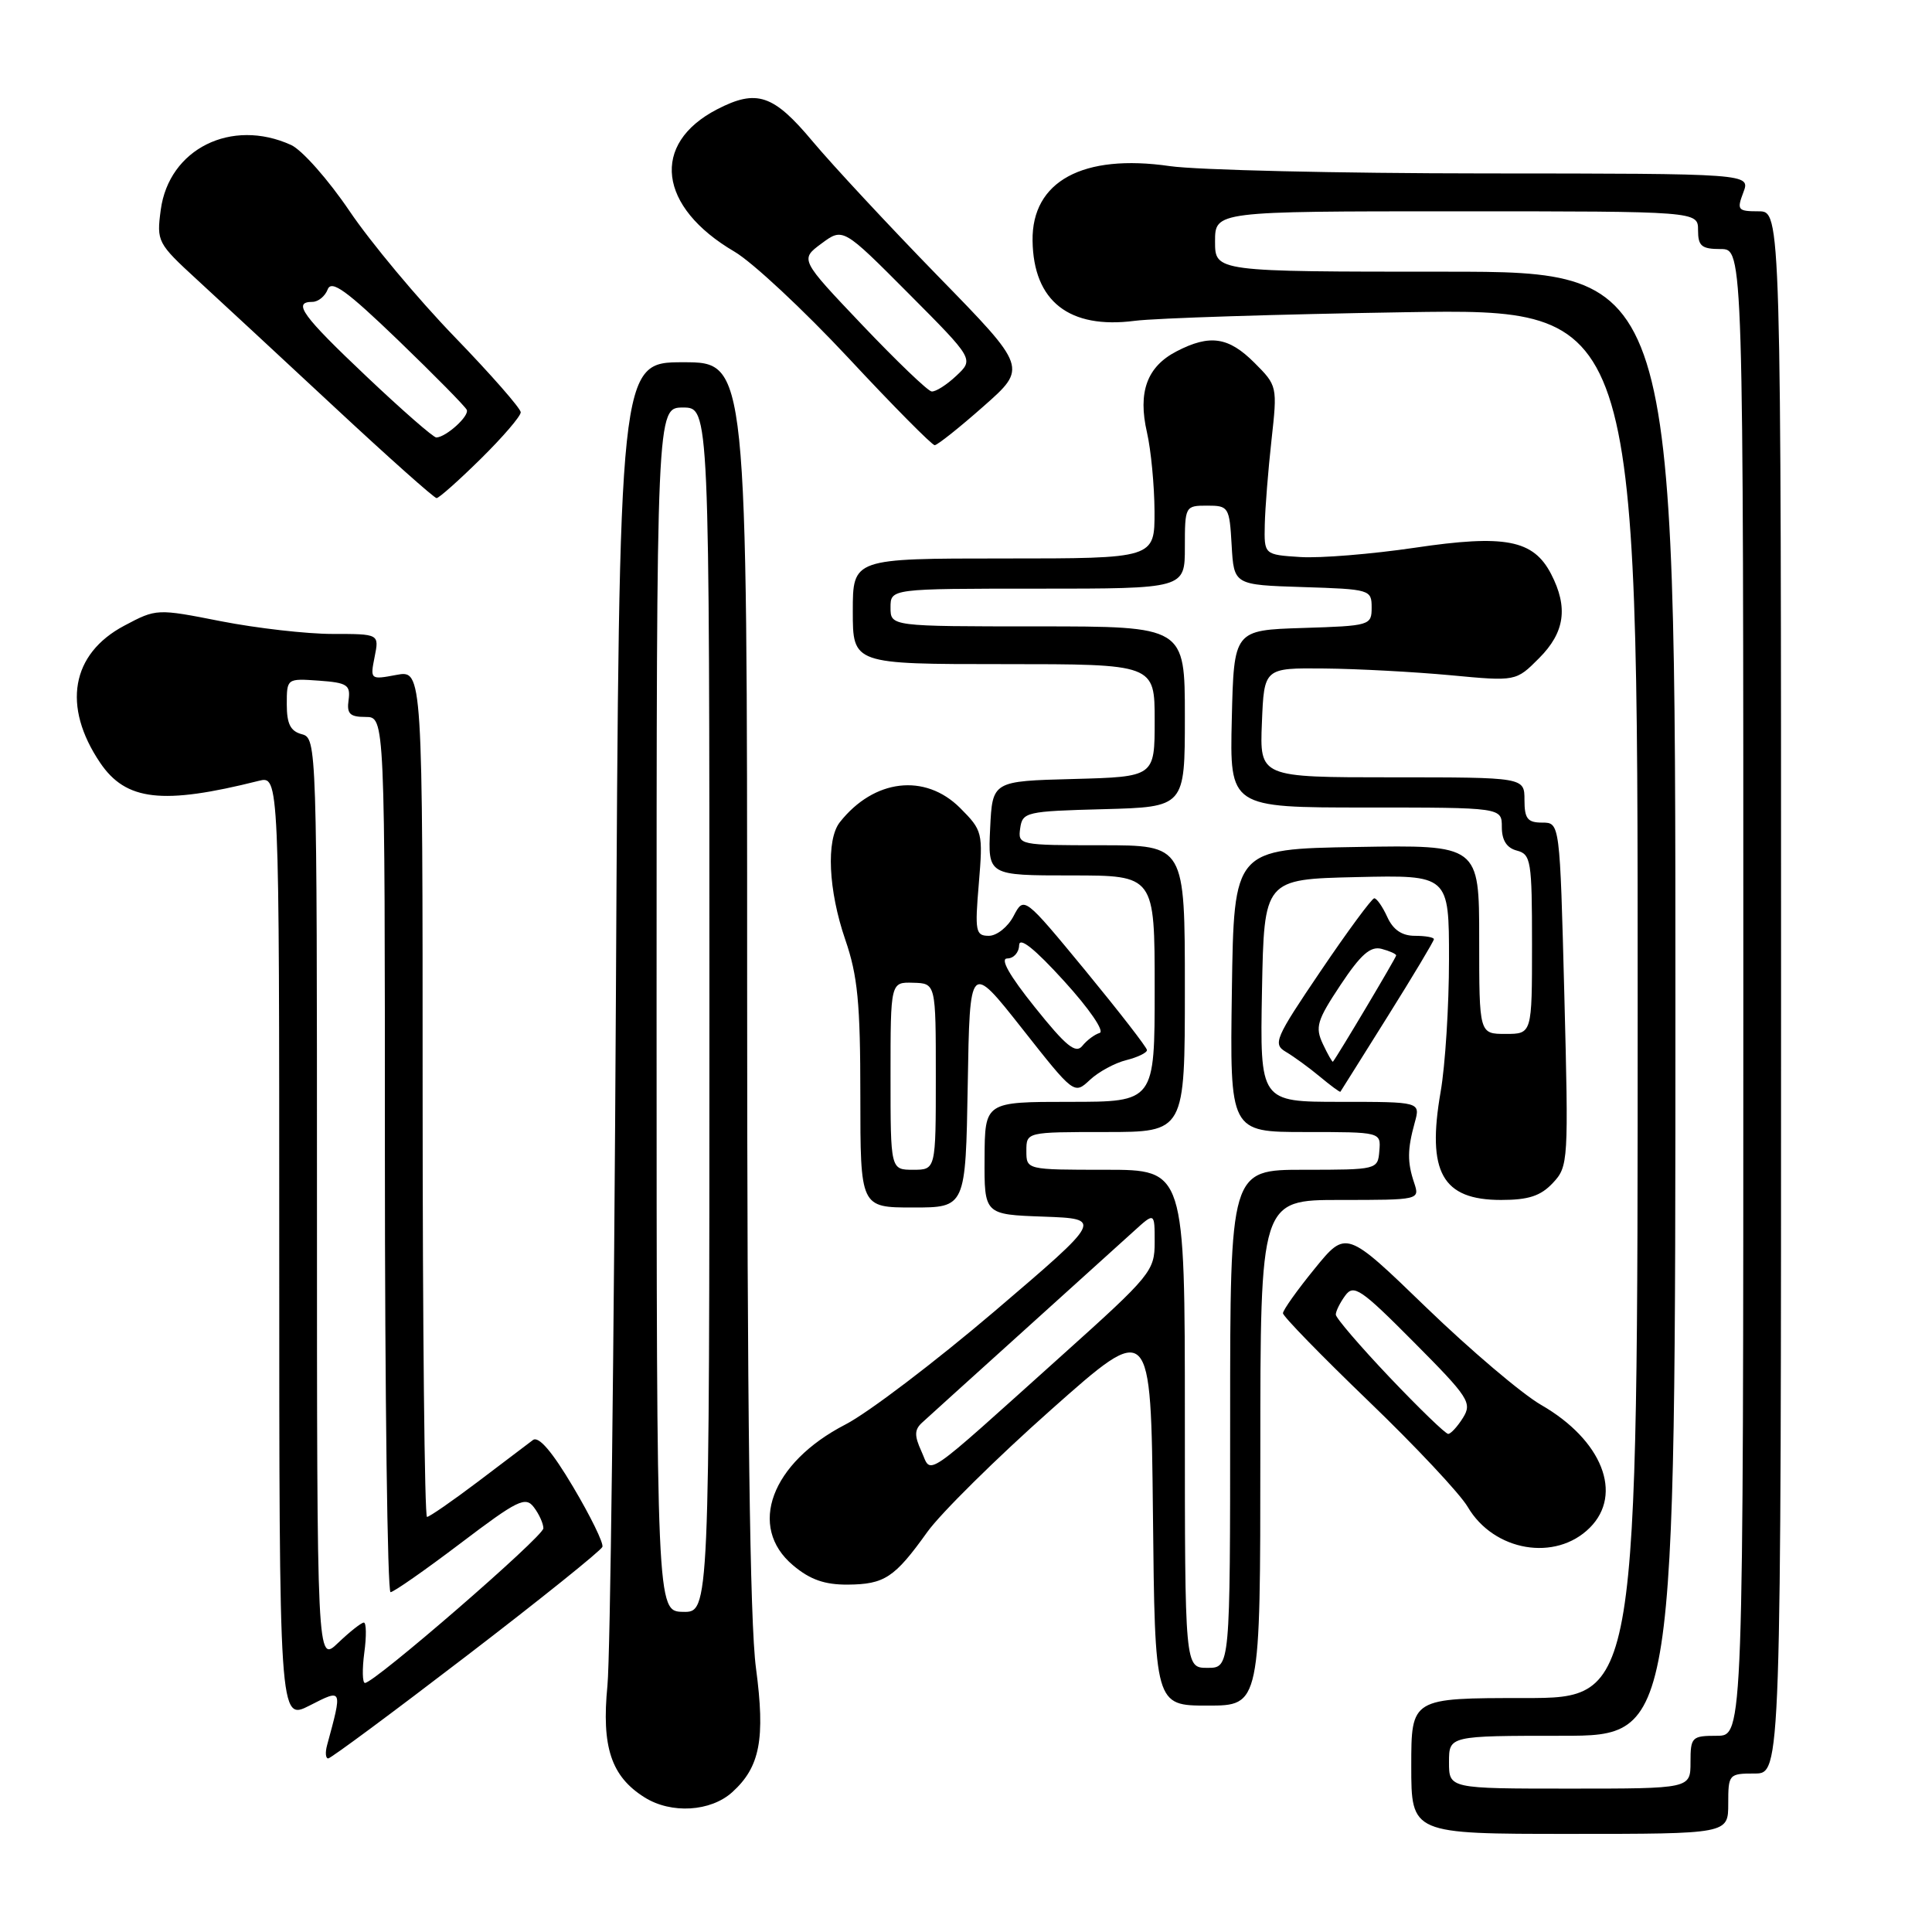 <?xml version="1.0" encoding="UTF-8" standalone="no"?>
<!DOCTYPE svg PUBLIC "-//W3C//DTD SVG 1.1//EN" "http://www.w3.org/Graphics/SVG/1.1/DTD/svg11.dtd" >
<svg xmlns="http://www.w3.org/2000/svg" xmlns:xlink="http://www.w3.org/1999/xlink" version="1.1" viewBox="0 0 256 256">
 <g >
 <path fill="currentColor"
d=" M 229.00 239.00 C 229.00 235.10 229.08 235.00 232.50 235.00 C 236.00 235.00 236.00 235.00 236.00 131.50 C 236.00 28.00 236.00 28.00 233.02 28.00 C 230.26 28.00 230.12 27.82 231.00 25.50 C 231.95 23.00 231.95 23.00 196.73 22.98 C 177.35 22.97 158.57 22.53 155.00 22.01 C 143.48 20.34 136.71 24.02 136.82 31.89 C 136.93 39.92 141.67 43.64 150.37 42.51 C 153.19 42.15 169.34 41.64 186.25 41.37 C 217.00 40.89 217.00 40.89 217.00 132.95 C 217.00 225.00 217.00 225.00 202.00 225.00 C 187.00 225.00 187.00 225.00 187.00 234.00 C 187.00 243.00 187.00 243.00 208.00 243.00 C 229.00 243.00 229.00 243.00 229.00 239.00 Z  M 97.03 237.47 C 100.71 234.14 101.42 230.43 100.17 221.03 C 99.36 214.97 99.00 187.01 99.00 130.14 C 99.00 48.00 99.00 48.00 90.53 48.00 C 82.05 48.00 82.05 48.00 81.61 132.25 C 81.36 178.59 80.86 219.57 80.49 223.33 C 79.69 231.49 80.98 235.39 85.42 238.17 C 88.95 240.38 94.17 240.06 97.03 237.47 Z  M 61.80 219.43 C 71.54 211.97 79.64 205.46 79.82 204.97 C 80.00 204.48 78.25 200.91 75.94 197.02 C 73.16 192.33 71.37 190.25 70.62 190.81 C 70.01 191.28 66.72 193.76 63.33 196.33 C 59.93 198.90 56.89 201.00 56.58 201.00 C 56.26 201.00 56.00 175.75 56.00 144.89 C 56.00 88.78 56.00 88.78 52.52 89.43 C 49.07 90.08 49.04 90.05 49.64 87.04 C 50.25 84.00 50.25 84.00 44.05 84.00 C 40.65 84.00 34.01 83.24 29.30 82.32 C 20.77 80.64 20.74 80.64 16.46 82.91 C 9.43 86.64 8.21 93.58 13.27 101.07 C 16.69 106.12 21.52 106.67 34.27 103.47 C 37.00 102.78 37.00 102.78 37.00 165.41 C 37.00 228.04 37.00 228.04 41.03 225.99 C 45.41 223.75 45.39 223.70 43.34 231.25 C 43.08 232.21 43.14 233.00 43.49 233.00 C 43.83 233.00 52.07 226.89 61.80 219.43 Z  M 167.00 192.50 C 167.00 159.00 167.00 159.00 177.57 159.00 C 188.08 159.00 188.13 158.99 187.39 156.75 C 186.46 153.99 186.48 152.30 187.46 148.75 C 188.22 146.00 188.22 146.00 177.58 146.00 C 166.95 146.00 166.95 146.00 167.22 131.25 C 167.50 116.50 167.50 116.50 179.75 116.22 C 192.00 115.94 192.00 115.94 192.00 127.14 C 192.00 133.30 191.50 141.19 190.89 144.68 C 189.04 155.32 191.10 159.00 198.90 159.00 C 202.54 159.00 204.15 158.47 205.76 156.75 C 207.82 154.56 207.85 153.92 207.28 131.75 C 206.69 109.00 206.69 109.00 204.35 109.00 C 202.41 109.00 202.00 108.48 202.00 106.00 C 202.00 103.00 202.00 103.00 184.46 103.00 C 166.91 103.00 166.91 103.00 167.21 95.75 C 167.50 88.50 167.50 88.50 175.50 88.58 C 179.90 88.62 187.41 89.03 192.18 89.47 C 200.87 90.29 200.87 90.29 203.93 87.22 C 207.35 83.80 207.82 80.49 205.53 76.06 C 203.18 71.52 199.43 70.80 187.46 72.58 C 181.76 73.42 174.94 73.98 172.30 73.81 C 167.50 73.50 167.50 73.50 167.59 69.50 C 167.64 67.30 168.04 62.26 168.48 58.31 C 169.27 51.18 169.25 51.10 166.21 48.06 C 162.79 44.64 160.31 44.27 155.91 46.55 C 151.98 48.58 150.75 51.95 151.98 57.30 C 152.51 59.61 152.96 64.31 152.98 67.75 C 153.00 74.00 153.00 74.00 133.00 74.00 C 113.00 74.00 113.00 74.00 113.00 81.00 C 113.00 88.00 113.00 88.00 133.00 88.00 C 153.00 88.00 153.00 88.00 153.00 95.47 C 153.00 102.93 153.00 102.93 142.25 103.22 C 131.50 103.50 131.50 103.50 131.20 109.75 C 130.90 116.00 130.90 116.00 141.95 116.00 C 153.00 116.00 153.00 116.00 153.00 131.00 C 153.00 146.00 153.00 146.00 141.75 146.00 C 130.50 146.00 130.50 146.00 130.46 153.46 C 130.42 160.93 130.42 160.93 138.28 161.21 C 146.14 161.50 146.14 161.50 131.82 173.72 C 123.94 180.43 115.03 187.21 112.01 188.76 C 102.17 193.84 99.02 202.32 105.08 207.41 C 107.33 209.31 109.27 209.99 112.33 209.97 C 117.21 209.93 118.54 209.05 122.87 203.00 C 124.64 200.53 132.03 193.22 139.29 186.78 C 152.50 175.05 152.50 175.05 152.77 200.53 C 153.03 226.00 153.03 226.00 160.02 226.00 C 167.00 226.00 167.00 226.00 167.00 192.50 Z  M 210.66 202.43 C 215.12 197.97 212.29 190.81 204.21 186.16 C 201.67 184.70 194.82 178.88 188.98 173.24 C 178.37 162.98 178.37 162.98 174.19 168.12 C 171.88 170.95 170.00 173.60 170.00 174.01 C 170.00 174.42 175.09 179.64 181.31 185.63 C 187.53 191.61 193.46 197.93 194.48 199.67 C 197.94 205.57 206.13 206.96 210.66 202.43 Z  M 128.23 143.75 C 128.50 127.50 128.50 127.50 135.42 136.27 C 142.33 145.04 142.33 145.04 144.42 143.09 C 145.56 142.02 147.74 140.84 149.25 140.47 C 150.76 140.09 151.99 139.49 151.98 139.14 C 151.97 138.79 148.30 134.06 143.83 128.62 C 135.69 118.75 135.69 118.75 134.31 121.37 C 133.56 122.82 132.08 124.00 131.03 124.00 C 129.27 124.00 129.16 123.43 129.70 117.06 C 130.26 110.32 130.19 110.04 127.22 107.06 C 122.57 102.42 115.80 103.22 111.28 108.95 C 109.45 111.28 109.76 117.98 112.00 124.50 C 113.65 129.29 114.00 132.92 114.00 145.16 C 114.00 160.00 114.00 160.00 120.98 160.00 C 127.95 160.00 127.95 160.00 128.23 143.75 Z  M 183.86 134.70 C 187.24 129.31 190.00 124.69 190.00 124.45 C 190.00 124.20 188.87 124.00 187.48 124.00 C 185.76 124.00 184.59 123.20 183.82 121.50 C 183.19 120.12 182.41 119.01 182.09 119.03 C 181.77 119.05 178.57 123.38 175.00 128.66 C 168.94 137.61 168.63 138.34 170.39 139.38 C 171.44 140.00 173.46 141.47 174.89 142.66 C 176.33 143.86 177.55 144.76 177.61 144.66 C 177.67 144.57 180.49 140.09 183.86 134.70 Z  M 63.72 60.78 C 66.62 57.92 69.00 55.15 69.00 54.63 C 69.00 54.12 65.04 49.60 60.20 44.60 C 55.36 39.59 49.11 32.11 46.31 27.96 C 43.51 23.82 40.03 19.88 38.57 19.21 C 30.66 15.61 22.38 19.73 21.30 27.81 C 20.74 32.00 20.86 32.24 26.11 37.06 C 29.07 39.78 37.30 47.41 44.38 54.00 C 51.47 60.60 57.53 66.00 57.85 66.00 C 58.17 66.00 60.81 63.65 63.72 60.78 Z  M 130.31 53.85 C 136.13 48.72 136.13 48.72 124.31 36.61 C 117.82 29.95 110.34 21.91 107.69 18.75 C 102.48 12.51 100.27 11.77 95.01 14.49 C 86.19 19.06 87.21 27.42 97.31 33.34 C 99.69 34.73 106.48 41.07 112.42 47.43 C 118.35 53.80 123.50 58.99 123.85 58.99 C 124.21 58.98 127.12 56.67 130.31 53.85 Z  M 192.00 233.50 C 192.00 230.00 192.00 230.00 207.00 230.00 C 222.00 230.00 222.00 230.00 222.00 133.00 C 222.00 36.00 222.00 36.00 191.50 36.00 C 161.00 36.00 161.00 36.00 161.00 32.00 C 161.00 28.00 161.00 28.00 193.00 28.00 C 225.00 28.00 225.00 28.00 225.00 30.50 C 225.00 32.61 225.47 33.00 228.00 33.00 C 231.00 33.00 231.00 33.00 231.00 131.50 C 231.00 230.00 231.00 230.00 227.50 230.00 C 224.17 230.00 224.00 230.17 224.00 233.50 C 224.00 237.00 224.00 237.00 208.00 237.00 C 192.00 237.00 192.00 237.00 192.00 233.50 Z  M 87.00 133.75 C 87.00 54.00 87.00 54.00 90.50 54.00 C 94.00 54.00 94.00 54.00 94.00 133.83 C 94.00 213.65 94.00 213.65 90.50 213.58 C 87.01 213.50 87.01 213.50 87.00 133.75 Z  M 48.27 219.00 C 48.57 216.80 48.54 215.00 48.21 215.00 C 47.88 215.00 46.35 216.21 44.80 217.69 C 42.00 220.37 42.00 220.37 42.00 159.09 C 42.00 98.65 41.97 97.81 40.00 97.29 C 38.49 96.89 38.00 95.93 38.00 93.33 C 38.00 89.90 38.01 89.89 42.25 90.19 C 46.01 90.46 46.46 90.76 46.19 92.75 C 45.93 94.58 46.35 95.00 48.44 95.00 C 51.00 95.00 51.00 95.00 51.00 153.00 C 51.00 184.90 51.34 210.99 51.75 210.97 C 52.16 210.96 56.33 208.05 61.00 204.51 C 68.61 198.74 69.63 198.24 70.75 199.73 C 71.44 200.64 72.00 201.89 72.00 202.51 C 72.00 203.60 49.61 223.00 48.36 223.00 C 48.02 223.00 47.98 221.20 48.27 219.00 Z  M 157.00 188.00 C 157.00 155.00 157.00 155.00 146.50 155.00 C 136.00 155.00 136.00 155.00 136.00 152.50 C 136.00 150.00 136.00 150.00 146.50 150.00 C 157.00 150.00 157.00 150.00 157.00 131.00 C 157.00 112.00 157.00 112.00 145.93 112.00 C 135.02 112.00 134.87 111.97 135.18 109.75 C 135.49 107.60 135.96 107.49 146.25 107.22 C 157.00 106.93 157.00 106.93 157.00 94.97 C 157.00 83.00 157.00 83.00 137.50 83.00 C 118.00 83.00 118.00 83.00 118.00 80.50 C 118.00 78.00 118.00 78.00 137.50 78.00 C 157.00 78.00 157.00 78.00 157.00 72.50 C 157.00 67.08 157.04 67.00 159.95 67.00 C 162.80 67.00 162.91 67.17 163.20 72.25 C 163.50 77.50 163.50 77.50 172.62 77.79 C 181.54 78.07 181.75 78.13 181.75 80.50 C 181.75 82.87 181.54 82.93 172.62 83.21 C 163.50 83.50 163.50 83.50 163.22 95.25 C 162.94 107.00 162.94 107.00 180.97 107.00 C 199.00 107.00 199.00 107.00 199.00 109.59 C 199.00 111.35 199.65 112.36 201.00 112.71 C 202.86 113.20 203.00 114.07 203.00 125.12 C 203.00 137.00 203.00 137.00 199.50 137.00 C 196.00 137.00 196.00 137.00 196.00 124.48 C 196.00 111.95 196.00 111.95 179.75 112.23 C 163.50 112.50 163.50 112.50 163.23 131.25 C 162.96 150.00 162.96 150.00 172.97 150.00 C 182.98 150.00 182.98 150.00 182.77 152.50 C 182.57 154.98 182.49 155.00 172.78 155.00 C 163.00 155.00 163.00 155.00 163.00 188.00 C 163.00 221.00 163.00 221.00 160.00 221.00 C 157.00 221.00 157.00 221.00 157.00 188.00 Z  M 122.09 192.30 C 121.14 190.22 121.16 189.43 122.20 188.49 C 122.91 187.83 128.90 182.42 135.50 176.46 C 142.10 170.50 148.74 164.50 150.25 163.13 C 153.00 160.63 153.00 160.63 153.00 164.59 C 153.00 168.40 152.51 169.00 140.85 179.47 C 121.83 196.55 123.51 195.41 122.09 192.30 Z  M 184.13 182.50 C 180.21 178.37 177.00 174.63 177.00 174.19 C 177.00 173.74 177.56 172.61 178.25 171.67 C 179.37 170.13 180.32 170.77 187.34 177.84 C 194.63 185.17 195.09 185.88 193.85 187.87 C 193.12 189.04 192.23 190.00 191.89 190.00 C 191.54 190.00 188.05 186.62 184.13 182.50 Z  M 118.00 142.57 C 118.00 130.13 118.00 130.13 121.00 130.22 C 124.00 130.30 124.00 130.30 124.00 142.65 C 124.00 155.00 124.00 155.00 121.00 155.00 C 118.00 155.00 118.00 155.00 118.00 142.57 Z  M 137.13 133.47 C 133.75 129.26 132.47 127.00 133.47 127.00 C 134.31 127.00 135.02 126.21 135.04 125.25 C 135.07 124.09 137.09 125.70 141.00 130.00 C 144.34 133.67 146.39 136.66 145.71 136.87 C 145.04 137.07 144.01 137.84 143.41 138.59 C 142.54 139.67 141.25 138.62 137.13 133.47 Z  M 175.29 138.34 C 174.24 136.10 174.50 135.22 177.62 130.52 C 180.31 126.47 181.59 125.34 183.07 125.73 C 184.13 126.01 185.00 126.40 185.00 126.60 C 185.00 126.88 177.27 139.87 176.62 140.68 C 176.54 140.77 175.94 139.72 175.29 138.34 Z  M 48.57 49.89 C 40.05 41.83 38.72 40.00 41.39 40.00 C 42.16 40.00 43.07 39.26 43.42 38.35 C 43.92 37.05 45.89 38.47 52.78 45.10 C 57.57 49.72 61.66 53.87 61.85 54.31 C 62.21 55.12 59.13 57.91 57.82 57.97 C 57.44 57.99 53.28 54.35 48.57 49.89 Z  M 114.25 43.06 C 106.00 34.38 106.00 34.38 108.85 32.27 C 111.70 30.16 111.70 30.16 120.38 38.88 C 129.06 47.60 129.06 47.60 126.71 49.80 C 125.43 51.01 123.95 51.94 123.44 51.87 C 122.92 51.80 118.79 47.83 114.25 43.06 Z "/>
</g>
</svg>
